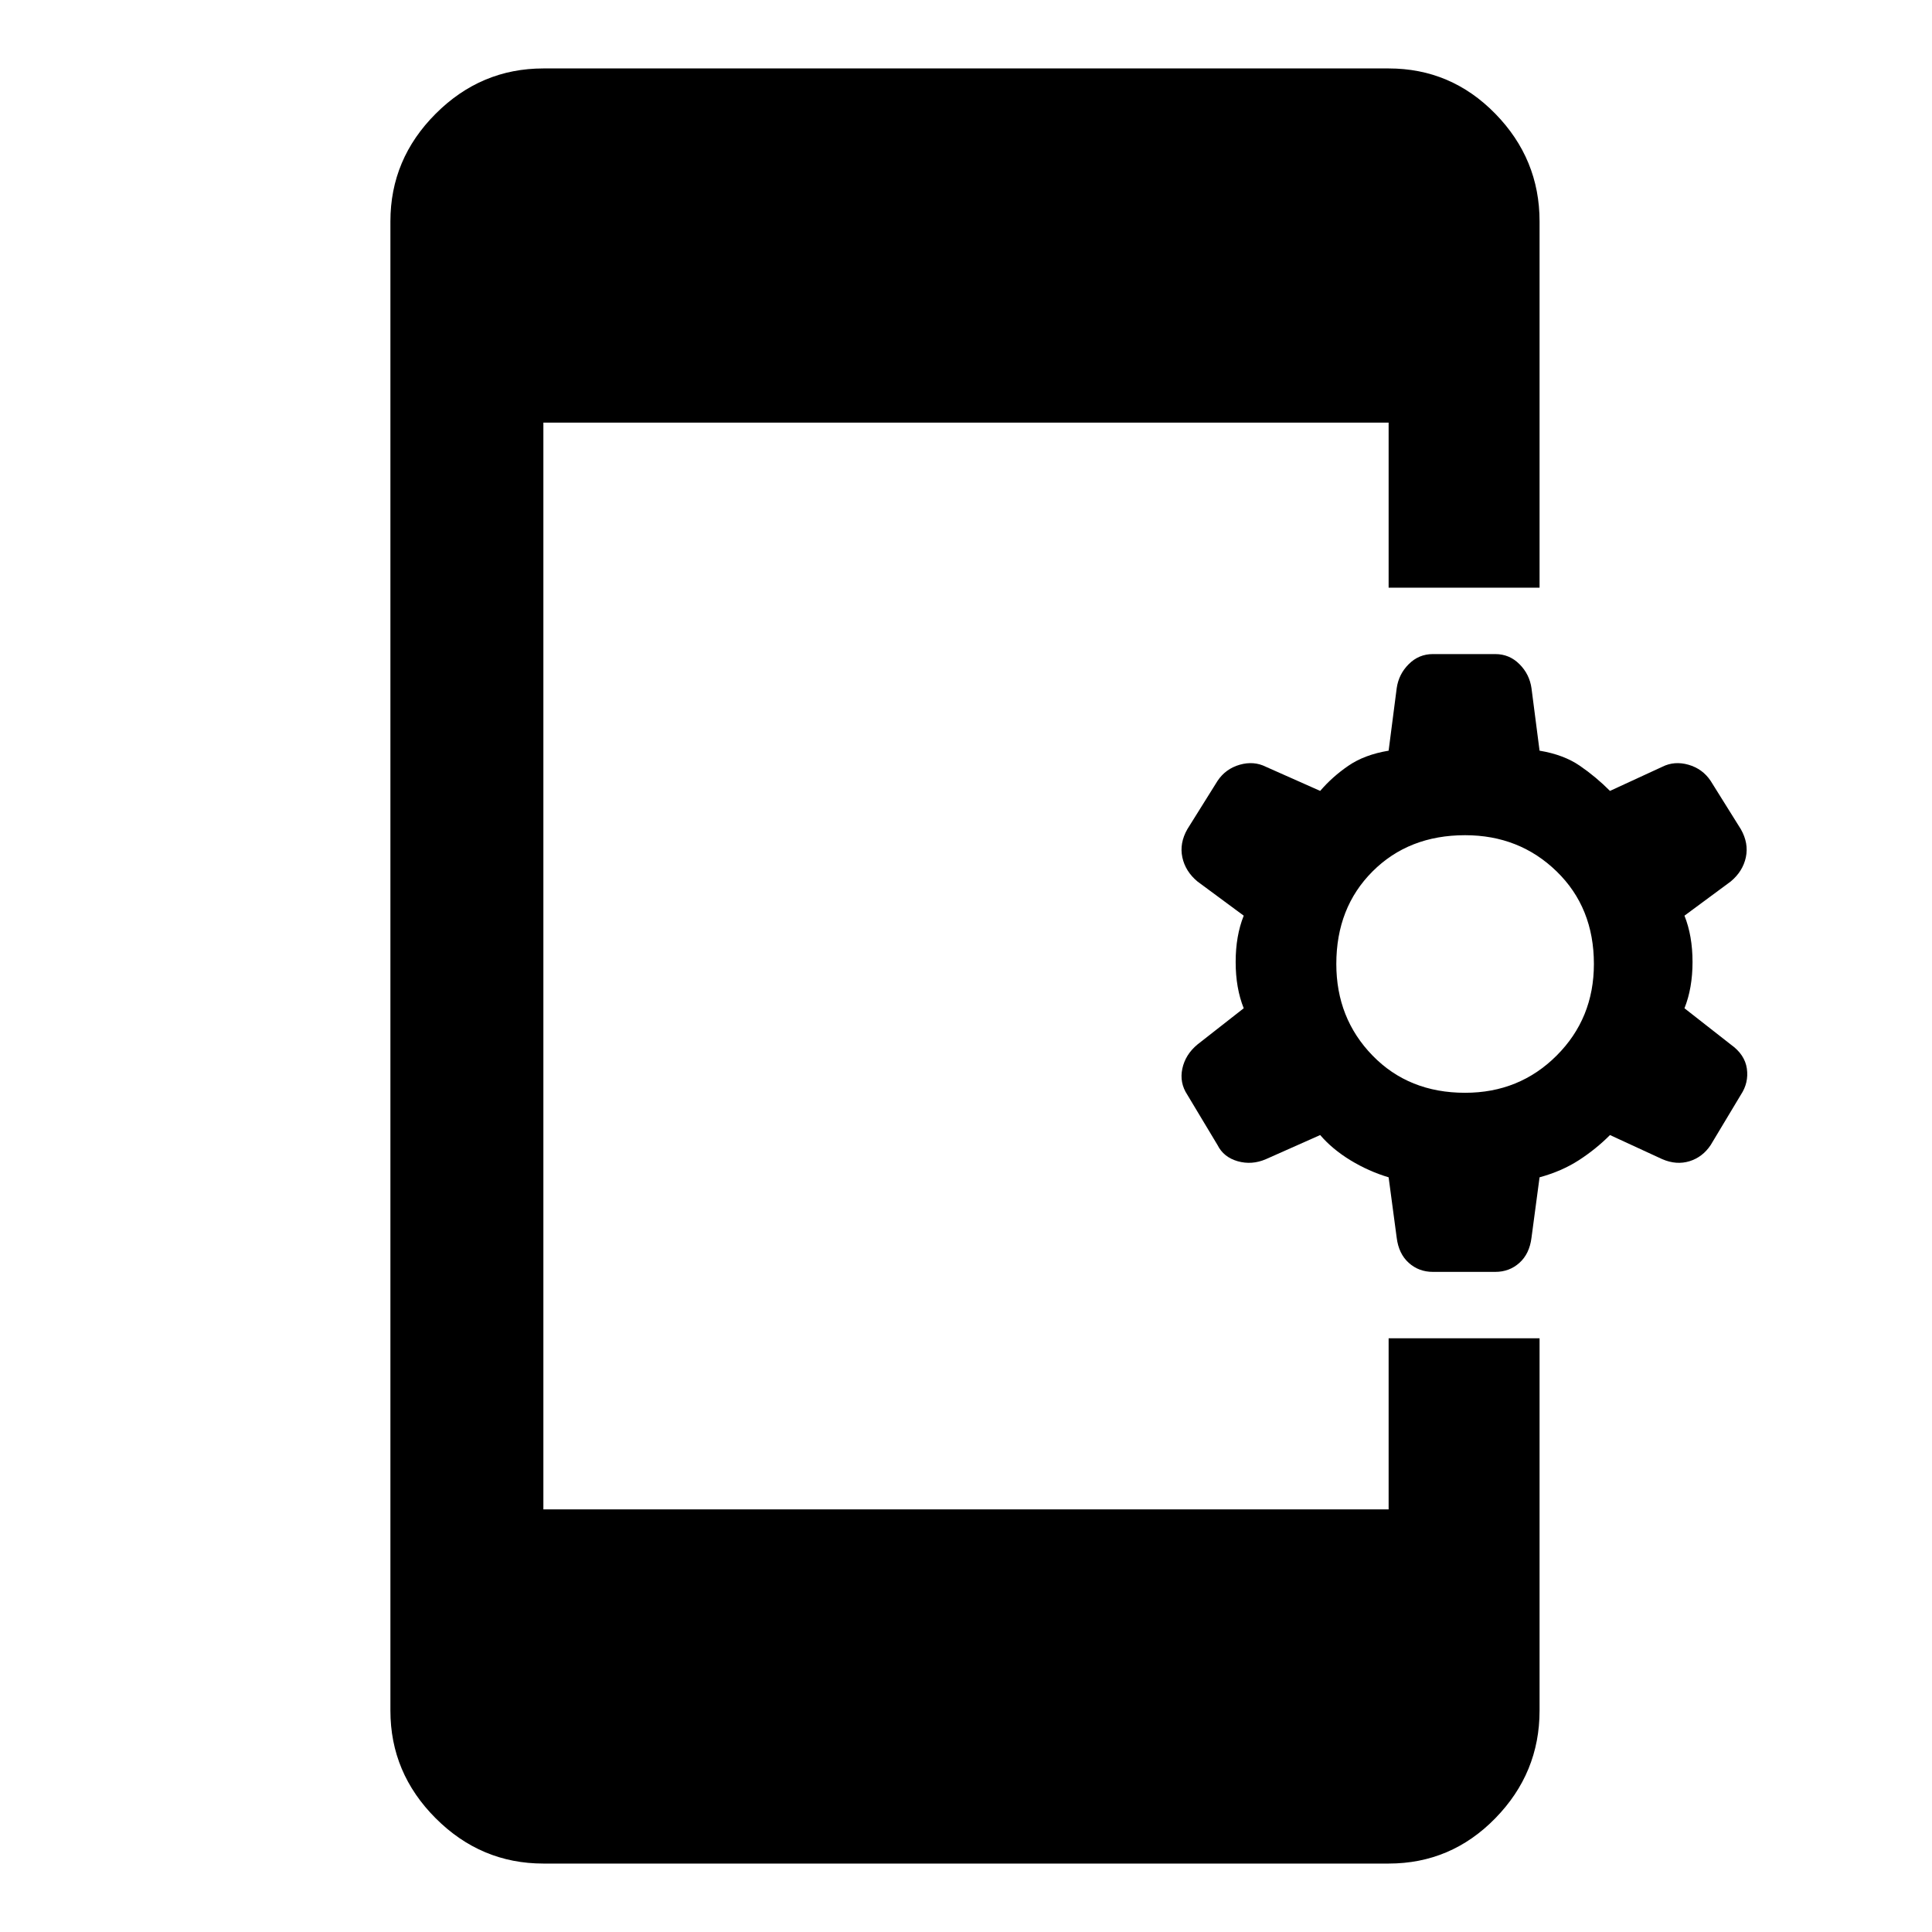 <svg xmlns="http://www.w3.org/2000/svg" height="40" width="40"><path d="M11.25 38.583Q9.958 38.583 9.021 37.646Q8.083 36.708 8.083 35.417V4.583Q8.083 3.292 9.021 2.354Q9.958 1.417 11.25 1.417H28.75Q30.042 1.417 30.958 2.354Q31.875 3.292 31.875 4.583V12.167H28.75V8.75H11.25V31.25H28.75V27.708H31.875V35.417Q31.875 36.708 30.958 37.646Q30.042 38.583 28.75 38.583ZM29.667 26.333Q29.375 26.333 29.167 26.146Q28.958 25.958 28.917 25.625L28.75 24.375Q28.333 24.25 27.958 24.021Q27.583 23.792 27.333 23.5L26.208 24Q25.917 24.125 25.625 24.042Q25.333 23.958 25.208 23.708L24.583 22.667Q24.417 22.417 24.479 22.125Q24.542 21.833 24.792 21.625L25.75 20.875Q25.583 20.458 25.583 19.917Q25.583 19.375 25.75 18.958L24.792 18.25Q24.542 18.042 24.479 17.75Q24.417 17.458 24.583 17.167L25.208 16.167Q25.375 15.917 25.667 15.833Q25.958 15.75 26.208 15.875L27.333 16.375Q27.583 16.083 27.917 15.854Q28.25 15.625 28.75 15.542L28.917 14.25Q28.958 13.958 29.167 13.75Q29.375 13.542 29.667 13.542H30.958Q31.25 13.542 31.458 13.75Q31.667 13.958 31.708 14.25L31.875 15.542Q32.375 15.625 32.708 15.854Q33.042 16.083 33.333 16.375L34.417 15.875Q34.667 15.75 34.958 15.833Q35.25 15.917 35.417 16.167L36.042 17.167Q36.208 17.458 36.146 17.75Q36.083 18.042 35.833 18.25L34.875 18.958Q35.042 19.375 35.042 19.917Q35.042 20.458 34.875 20.875L35.833 21.625Q36.125 21.833 36.167 22.125Q36.208 22.417 36.042 22.667L35.417 23.708Q35.25 23.958 34.979 24.042Q34.708 24.125 34.417 24L33.333 23.5Q33.042 23.792 32.688 24.021Q32.333 24.25 31.875 24.375L31.708 25.625Q31.667 25.958 31.458 26.146Q31.25 26.333 30.958 26.333ZM30.333 22.625Q31.458 22.625 32.229 21.854Q33 21.083 33 19.958Q33 18.792 32.229 18.042Q31.458 17.292 30.333 17.292Q29.167 17.292 28.417 18.042Q27.667 18.792 27.667 19.958Q27.667 21.083 28.417 21.854Q29.167 22.625 30.333 22.625Z"/></svg>